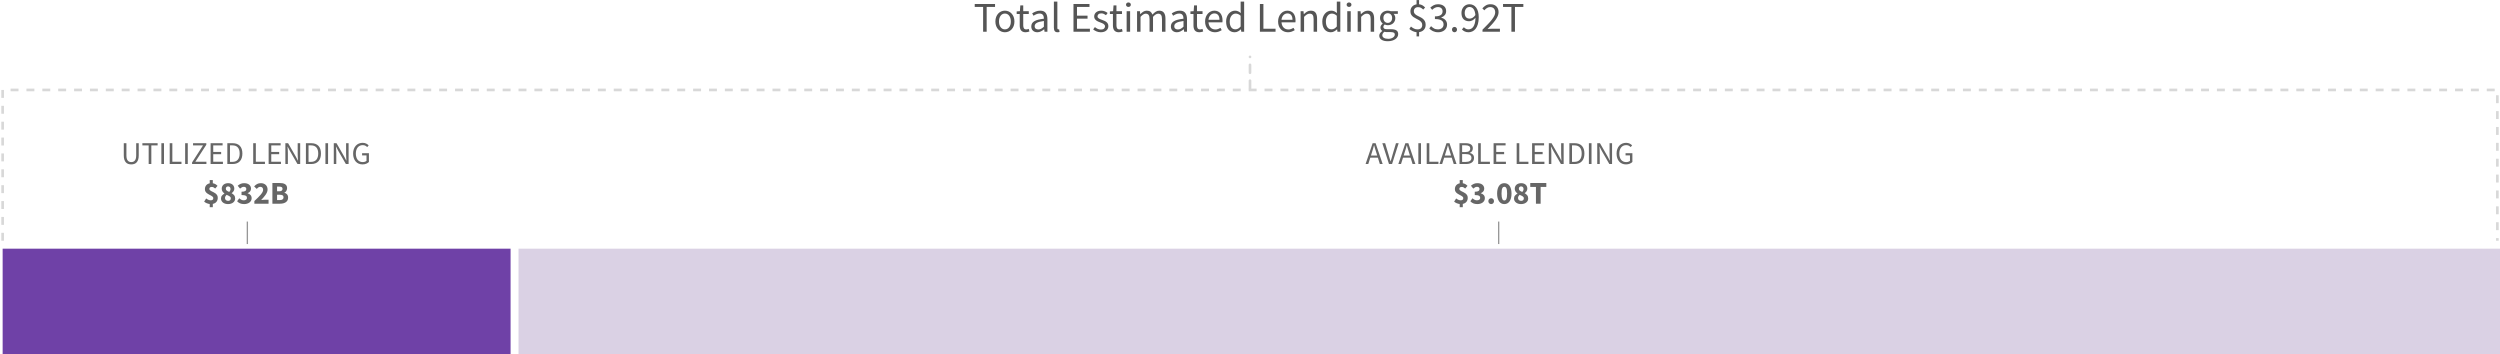 <?xml version="1.0" encoding="UTF-8"?>
<svg width="945px" height="134px" viewBox="0 0 945 134" version="1.1" xmlns="http://www.w3.org/2000/svg" xmlns:xlink="http://www.w3.org/1999/xlink">
    <title>Viz 1-C-Desktop</title>
    <g id="SVG-2.0" stroke="none" stroke-width="1" fill="none" fill-rule="evenodd">
        <g id="Outline" transform="translate(-192, -687)">
            <g id="Viz-1-C-Desktop" transform="translate(193, 681)">
                <path d="M48.62,68.144 C49.02,68.144 49.392,68.086 49.736,67.97 C50.08,67.854 50.378,67.662 50.63,67.394 C50.882,67.126 51.08,66.776 51.224,66.344 C51.368,65.912 51.44,65.38 51.44,64.748 L51.44,64.748 L51.44,60.128 L50.48,60.128 L50.48,64.772 C50.48,65.244 50.432,65.64 50.336,65.96 C50.24,66.28 50.108,66.536 49.94,66.728 C49.772,66.92 49.576,67.058 49.352,67.142 C49.128,67.226 48.884,67.268 48.62,67.268 C48.364,67.268 48.124,67.226 47.9,67.142 C47.676,67.058 47.482,66.92 47.318,66.728 C47.154,66.536 47.024,66.28 46.928,65.96 C46.832,65.64 46.784,65.244 46.784,64.772 L46.784,64.772 L46.784,60.128 L45.788,60.128 L45.788,64.748 C45.788,65.38 45.86,65.912 46.004,66.344 C46.148,66.776 46.346,67.126 46.598,67.394 C46.85,67.662 47.15,67.854 47.498,67.97 C47.846,68.086 48.22,68.144 48.62,68.144 Z M56.204,68 L56.204,60.968 L58.58,60.968 L58.58,60.128 L52.82,60.128 L52.82,60.968 L55.196,60.968 L55.196,68 L56.204,68 Z M60.992,68 L60.992,60.128 L59.996,60.128 L59.996,68 L60.992,68 Z M67.592,68 L67.592,67.148 L64.148,67.148 L64.148,60.128 L63.152,60.128 L63.152,68 L67.592,68 Z M69.98,68 L69.98,60.128 L68.984,60.128 L68.984,68 L69.98,68 Z M77.024,68 L77.024,67.148 L72.836,67.148 L76.988,60.716 L76.988,60.128 L71.972,60.128 L71.972,60.968 L75.74,60.968 L71.6,67.4 L71.6,68 L77.024,68 Z M83.264,68 L83.264,67.148 L79.604,67.148 L79.604,64.292 L82.592,64.292 L82.592,63.44 L79.604,63.44 L79.604,60.968 L83.144,60.968 L83.144,60.128 L78.608,60.128 L78.608,68 L83.264,68 Z M86.948,68 C87.54,68 88.064,67.91 88.52,67.73 C88.976,67.55 89.36,67.29 89.672,66.95 C89.984,66.61 90.22,66.194 90.38,65.702 C90.54,65.21 90.62,64.652 90.62,64.028 C90.62,62.772 90.304,61.808 89.672,61.136 C89.04,60.464 88.116,60.128 86.9,60.128 L86.9,60.128 L84.932,60.128 L84.932,68 L86.948,68 Z M86.828,67.184 L85.928,67.184 L85.928,60.944 L86.828,60.944 C87.748,60.944 88.438,61.208 88.898,61.736 C89.358,62.264 89.588,63.028 89.588,64.028 C89.588,65.028 89.358,65.804 88.898,66.356 C88.438,66.908 87.748,67.184 86.828,67.184 L86.828,67.184 Z M99.152,68 L99.152,67.148 L95.708,67.148 L95.708,60.128 L94.712,60.128 L94.712,68 L99.152,68 Z M105.2,68 L105.2,67.148 L101.54,67.148 L101.54,64.292 L104.528,64.292 L104.528,63.44 L101.54,63.44 L101.54,60.968 L105.08,60.968 L105.08,60.128 L100.544,60.128 L100.544,68 L105.2,68 Z M107.816,68 L107.816,63.884 C107.816,63.468 107.802,63.054 107.774,62.642 C107.746,62.23 107.716,61.824 107.684,61.424 L107.684,61.424 L107.732,61.424 L108.584,63.044 L111.44,68 L112.472,68 L112.472,60.128 L111.524,60.128 L111.524,64.196 C111.524,64.612 111.538,65.034 111.566,65.462 C111.594,65.89 111.62,66.304 111.644,66.704 L111.644,66.704 L111.596,66.704 L110.744,65.072 L107.9,60.128 L106.868,60.128 L106.868,68 L107.816,68 Z M116.648,68 C117.24,68 117.764,67.91 118.22,67.73 C118.676,67.55 119.06,67.29 119.372,66.95 C119.684,66.61 119.92,66.194 120.08,65.702 C120.24,65.21 120.32,64.652 120.32,64.028 C120.32,62.772 120.004,61.808 119.372,61.136 C118.74,60.464 117.816,60.128 116.6,60.128 L116.6,60.128 L114.632,60.128 L114.632,68 L116.648,68 Z M116.528,67.184 L115.628,67.184 L115.628,60.944 L116.528,60.944 C117.448,60.944 118.138,61.208 118.598,61.736 C119.058,62.264 119.288,63.028 119.288,64.028 C119.288,65.028 119.058,65.804 118.598,66.356 C118.138,66.908 117.448,67.184 116.528,67.184 L116.528,67.184 Z M123.008,68 L123.008,60.128 L122.012,60.128 L122.012,68 L123.008,68 Z M126.116,68 L126.116,63.884 C126.116,63.468 126.102,63.054 126.074,62.642 C126.046,62.23 126.016,61.824 125.984,61.424 L125.984,61.424 L126.032,61.424 L126.884,63.044 L129.74,68 L130.772,68 L130.772,60.128 L129.824,60.128 L129.824,64.196 C129.824,64.612 129.838,65.034 129.866,65.462 C129.894,65.89 129.92,66.304 129.944,66.704 L129.944,66.704 L129.896,66.704 L129.044,65.072 L126.2,60.128 L125.168,60.128 L125.168,68 L126.116,68 Z M136.028,68.144 C136.556,68.144 137.028,68.058 137.444,67.886 C137.86,67.714 138.196,67.496 138.452,67.232 L138.452,67.232 L138.452,63.92 L135.872,63.92 L135.872,64.748 L137.54,64.748 L137.54,66.8 C137.38,66.944 137.174,67.058 136.922,67.142 C136.67,67.226 136.404,67.268 136.124,67.268 C135.7,67.268 135.326,67.192 135.002,67.04 C134.678,66.888 134.406,66.672 134.186,66.392 C133.966,66.112 133.798,65.774 133.682,65.378 C133.566,64.982 133.508,64.536 133.508,64.04 C133.508,63.552 133.57,63.112 133.694,62.72 C133.818,62.328 133.992,61.994 134.216,61.718 C134.44,61.442 134.712,61.23 135.032,61.082 C135.352,60.934 135.712,60.86 136.112,60.86 C136.512,60.86 136.844,60.932 137.108,61.076 C137.372,61.22 137.604,61.396 137.804,61.604 L137.804,61.604 L138.356,60.956 C138.244,60.836 138.114,60.718 137.966,60.602 C137.818,60.486 137.65,60.382 137.462,60.29 C137.274,60.198 137.066,60.124 136.838,60.068 C136.61,60.012 136.36,59.984 136.088,59.984 C135.568,59.984 135.086,60.078 134.642,60.266 C134.198,60.454 133.816,60.724 133.496,61.076 C133.176,61.428 132.926,61.856 132.746,62.36 C132.566,62.864 132.476,63.432 132.476,64.064 C132.476,64.704 132.564,65.278 132.74,65.786 C132.916,66.294 133.16,66.722 133.472,67.07 C133.784,67.418 134.158,67.684 134.594,67.868 C135.03,68.052 135.508,68.144 136.028,68.144 Z M79.442,84.32 L79.442,83.072 C80.066,82.936 80.534,82.662 80.846,82.25 C81.158,81.838 81.314,81.344 81.314,80.768 C81.314,80.384 81.236,80.062 81.08,79.802 C80.924,79.542 80.728,79.32 80.492,79.136 C80.256,78.952 80.002,78.796 79.73,78.668 C79.458,78.54 79.204,78.416 78.968,78.296 C78.732,78.176 78.536,78.05 78.38,77.918 C78.224,77.786 78.146,77.624 78.146,77.432 C78.146,77.16 78.222,76.964 78.374,76.844 C78.526,76.724 78.746,76.664 79.034,76.664 C79.29,76.664 79.518,76.714 79.718,76.814 C79.918,76.914 80.126,77.064 80.342,77.264 L80.342,77.264 L81.23,76.256 C80.998,76.008 80.738,75.796 80.45,75.62 C80.162,75.444 79.826,75.328 79.442,75.272 L79.442,75.272 L79.442,74.06 L78.278,74.06 L78.278,75.296 C77.71,75.408 77.264,75.658 76.94,76.046 C76.616,76.434 76.454,76.924 76.454,77.516 C76.454,77.876 76.532,78.18 76.688,78.428 C76.844,78.676 77.04,78.892 77.276,79.076 C77.512,79.26 77.766,79.418 78.038,79.55 C78.31,79.682 78.564,79.814 78.8,79.946 C79.036,80.078 79.232,80.216 79.388,80.36 C79.544,80.504 79.622,80.68 79.622,80.888 C79.622,81.168 79.544,81.376 79.388,81.512 C79.232,81.648 78.986,81.716 78.65,81.716 C78.362,81.716 78.08,81.658 77.804,81.542 C77.528,81.426 77.238,81.252 76.934,81.02 L76.934,81.02 L76.166,82.208 C76.446,82.464 76.78,82.67 77.168,82.826 C77.556,82.982 77.926,83.08 78.278,83.12 L78.278,83.12 L78.278,84.32 L79.442,84.32 Z M85.19,83.144 C85.598,83.144 85.968,83.09 86.3,82.982 C86.632,82.874 86.916,82.726 87.152,82.538 C87.388,82.35 87.57,82.128 87.698,81.872 C87.826,81.616 87.89,81.336 87.89,81.032 C87.89,80.528 87.762,80.12 87.506,79.808 C87.25,79.496 86.938,79.24 86.57,79.04 L86.57,79.04 L86.57,78.992 C86.834,78.816 87.066,78.586 87.266,78.302 C87.466,78.018 87.566,77.692 87.566,77.324 C87.566,77.012 87.51,76.726 87.398,76.466 C87.286,76.206 87.13,75.986 86.93,75.806 C86.73,75.626 86.486,75.486 86.198,75.386 C85.91,75.286 85.594,75.236 85.25,75.236 C84.898,75.236 84.572,75.284 84.272,75.38 C83.972,75.476 83.714,75.616 83.498,75.8 C83.282,75.984 83.114,76.206 82.994,76.466 C82.874,76.726 82.814,77.016 82.814,77.336 C82.814,77.744 82.91,78.09 83.102,78.374 C83.294,78.658 83.538,78.912 83.834,79.136 L83.834,79.136 L83.834,79.184 C83.474,79.376 83.168,79.62 82.916,79.916 C82.664,80.212 82.538,80.592 82.538,81.056 C82.538,81.368 82.604,81.652 82.736,81.908 C82.868,82.164 83.052,82.384 83.288,82.568 C83.524,82.752 83.804,82.894 84.128,82.994 C84.452,83.094 84.806,83.144 85.19,83.144 Z M85.67,78.56 C85.278,78.408 84.962,78.244 84.722,78.068 C84.482,77.892 84.362,77.648 84.362,77.336 C84.362,77.04 84.446,76.82 84.614,76.676 C84.782,76.532 84.982,76.46 85.214,76.46 C85.502,76.46 85.728,76.55 85.892,76.73 C86.056,76.91 86.138,77.148 86.138,77.444 C86.138,77.828 85.982,78.2 85.67,78.56 Z M85.226,81.92 C84.906,81.92 84.63,81.826 84.398,81.638 C84.166,81.45 84.05,81.188 84.05,80.852 C84.05,80.62 84.106,80.4 84.218,80.192 C84.33,79.984 84.47,79.8 84.638,79.64 C84.878,79.744 85.096,79.84 85.292,79.928 C85.488,80.016 85.658,80.11 85.802,80.21 C85.946,80.31 86.056,80.42 86.132,80.54 C86.208,80.66 86.246,80.804 86.246,80.972 C86.246,81.292 86.15,81.53 85.958,81.686 C85.766,81.842 85.522,81.92 85.226,81.92 Z M91.286,83.144 C91.67,83.144 92.034,83.094 92.378,82.994 C92.722,82.894 93.022,82.75 93.278,82.562 C93.534,82.374 93.738,82.142 93.89,81.866 C94.042,81.59 94.118,81.276 94.118,80.924 C94.118,80.428 93.976,80.026 93.692,79.718 C93.408,79.41 93.046,79.192 92.606,79.064 L92.606,79.064 L92.606,79.016 C93.014,78.84 93.328,78.614 93.548,78.338 C93.768,78.062 93.878,77.724 93.878,77.324 C93.878,76.988 93.814,76.692 93.686,76.436 C93.558,76.18 93.38,75.962 93.152,75.782 C92.924,75.602 92.648,75.466 92.324,75.374 C92,75.282 91.642,75.236 91.25,75.236 C90.778,75.236 90.348,75.322 89.96,75.494 C89.572,75.666 89.202,75.904 88.85,76.208 L88.85,76.208 L89.738,77.288 C89.978,77.08 90.208,76.916 90.428,76.796 C90.648,76.676 90.894,76.616 91.166,76.616 C91.47,76.616 91.702,76.69 91.862,76.838 C92.022,76.986 92.102,77.192 92.102,77.456 C92.102,77.608 92.072,77.746 92.012,77.87 C91.952,77.994 91.852,78.102 91.712,78.194 C91.572,78.286 91.388,78.356 91.16,78.404 C90.932,78.452 90.646,78.476 90.302,78.476 L90.302,78.476 L90.302,79.724 C90.718,79.724 91.058,79.75 91.322,79.802 C91.586,79.854 91.794,79.926 91.946,80.018 C92.098,80.11 92.204,80.224 92.264,80.36 C92.324,80.496 92.354,80.648 92.354,80.816 C92.354,81.104 92.242,81.326 92.018,81.482 C91.794,81.638 91.494,81.716 91.118,81.716 C90.79,81.716 90.488,81.644 90.212,81.5 C89.936,81.356 89.682,81.172 89.45,80.948 L89.45,80.948 L88.634,82.064 C88.914,82.392 89.27,82.654 89.702,82.85 C90.134,83.046 90.662,83.144 91.286,83.144 Z M100.514,83 L100.514,81.512 L98.978,81.512 C98.794,81.512 98.584,81.522 98.348,81.542 C98.112,81.562 97.898,81.584 97.706,81.608 C98.018,81.288 98.32,80.962 98.612,80.63 C98.904,80.298 99.164,79.966 99.392,79.634 C99.62,79.302 99.802,78.97 99.938,78.638 C100.074,78.306 100.142,77.98 100.142,77.66 C100.142,77.292 100.082,76.96 99.962,76.664 C99.842,76.368 99.67,76.114 99.446,75.902 C99.222,75.69 98.956,75.526 98.648,75.41 C98.34,75.294 97.998,75.236 97.622,75.236 C97.078,75.236 96.61,75.338 96.218,75.542 C95.826,75.746 95.442,76.048 95.066,76.448 L95.066,76.448 L96.026,77.396 C96.218,77.188 96.422,77.006 96.638,76.85 C96.854,76.694 97.102,76.616 97.382,76.616 C97.718,76.616 97.982,76.714 98.174,76.91 C98.366,77.106 98.462,77.392 98.462,77.768 C98.462,78.04 98.38,78.326 98.216,78.626 C98.052,78.926 97.824,79.25 97.532,79.598 C97.24,79.946 96.892,80.318 96.488,80.714 C96.084,81.11 95.638,81.536 95.15,81.992 L95.15,81.992 L95.15,83 L100.514,83 Z M104.87,83 C105.294,83 105.69,82.954 106.058,82.862 C106.426,82.77 106.748,82.63 107.024,82.442 C107.3,82.254 107.516,82.016 107.672,81.728 C107.828,81.44 107.906,81.096 107.906,80.696 C107.906,80.432 107.87,80.198 107.798,79.994 C107.726,79.79 107.626,79.612 107.498,79.46 C107.37,79.308 107.222,79.182 107.054,79.082 C106.886,78.982 106.702,78.908 106.502,78.86 L106.502,78.86 L106.502,78.812 C106.662,78.756 106.804,78.668 106.928,78.548 C107.052,78.428 107.158,78.292 107.246,78.14 C107.334,77.988 107.402,77.824 107.45,77.648 C107.498,77.472 107.522,77.296 107.522,77.12 C107.522,76.744 107.448,76.432 107.3,76.184 C107.152,75.936 106.948,75.736 106.688,75.584 C106.428,75.432 106.124,75.326 105.776,75.266 C105.428,75.206 105.05,75.176 104.642,75.176 L104.642,75.176 L101.966,75.176 L101.966,83 L104.87,83 Z M104.558,78.308 L103.73,78.308 L103.73,76.544 L104.57,76.544 C104.986,76.544 105.294,76.608 105.494,76.736 C105.694,76.864 105.794,77.08 105.794,77.384 C105.794,77.664 105.696,77.888 105.5,78.056 C105.304,78.224 104.99,78.308 104.558,78.308 L104.558,78.308 Z M104.726,81.632 L103.73,81.632 L103.73,79.616 L104.726,79.616 C105.214,79.616 105.578,79.69 105.818,79.838 C106.058,79.986 106.178,80.232 106.178,80.576 C106.178,81.28 105.694,81.632 104.726,81.632 L104.726,81.632 Z" id="UTILIZEDLENDING$832B" fill="#666666" fill-rule="nonzero"></path>
                <path d="M371.96,18 L371.96,8.624 L375.128,8.624 L375.128,7.504 L367.448,7.504 L367.448,8.624 L370.616,8.624 L370.616,18 L371.96,18 Z M378.856,18.192 C379.336,18.192 379.792,18.101 380.224,17.92 C380.656,17.739 381.037,17.475 381.368,17.128 C381.699,16.781 381.963,16.355 382.16,15.848 C382.357,15.341 382.456,14.768 382.456,14.128 C382.456,13.477 382.357,12.899 382.16,12.392 C381.963,11.885 381.699,11.456 381.368,11.104 C381.037,10.752 380.656,10.485 380.224,10.304 C379.792,10.123 379.336,10.032 378.856,10.032 C378.376,10.032 377.92,10.123 377.488,10.304 C377.056,10.485 376.675,10.752 376.344,11.104 C376.013,11.456 375.749,11.885 375.552,12.392 C375.355,12.899 375.256,13.477 375.256,14.128 C375.256,14.768 375.355,15.341 375.552,15.848 C375.749,16.355 376.013,16.781 376.344,17.128 C376.675,17.475 377.056,17.739 377.488,17.92 C377.92,18.101 378.376,18.192 378.856,18.192 Z M378.856,17.104 C378.525,17.104 378.221,17.032 377.944,16.888 C377.667,16.744 377.429,16.541 377.232,16.28 C377.035,16.019 376.883,15.707 376.776,15.344 C376.669,14.981 376.616,14.576 376.616,14.128 C376.616,13.68 376.669,13.272 376.776,12.904 C376.883,12.536 377.035,12.219 377.232,11.952 C377.429,11.685 377.667,11.48 377.944,11.336 C378.221,11.192 378.525,11.12 378.856,11.12 C379.187,11.12 379.491,11.192 379.768,11.336 C380.045,11.48 380.283,11.685 380.48,11.952 C380.677,12.219 380.829,12.536 380.936,12.904 C381.043,13.272 381.096,13.68 381.096,14.128 C381.096,14.576 381.043,14.981 380.936,15.344 C380.829,15.707 380.677,16.019 380.48,16.28 C380.283,16.541 380.045,16.744 379.768,16.888 C379.491,17.032 379.187,17.104 378.856,17.104 Z M386.68,18.192 C386.925,18.192 387.173,18.163 387.424,18.104 C387.675,18.045 387.907,17.979 388.12,17.904 L388.12,17.904 L387.864,16.912 C387.736,16.965 387.592,17.013 387.432,17.056 C387.272,17.099 387.123,17.12 386.984,17.12 C386.536,17.12 386.224,16.989 386.048,16.728 C385.872,16.467 385.784,16.096 385.784,15.616 L385.784,15.616 L385.784,11.296 L387.88,11.296 L387.88,10.224 L385.784,10.224 L385.784,8.048 L384.68,8.048 L384.52,10.224 L383.304,10.304 L383.304,11.296 L384.456,11.296 L384.456,15.6 C384.456,15.984 384.493,16.336 384.568,16.656 C384.643,16.976 384.768,17.248 384.944,17.472 C385.12,17.696 385.349,17.872 385.632,18 C385.915,18.128 386.264,18.192 386.68,18.192 Z M391.096,18.192 C391.587,18.192 392.045,18.083 392.472,17.864 C392.899,17.645 393.299,17.381 393.672,17.072 L393.672,17.072 L393.72,17.072 L393.832,18 L394.92,18 L394.92,13.232 C394.92,12.261 394.707,11.485 394.28,10.904 C393.853,10.323 393.165,10.032 392.216,10.032 C391.587,10.032 391.011,10.141 390.488,10.36 C389.965,10.579 389.523,10.805 389.16,11.04 L389.16,11.04 L389.672,11.952 C389.981,11.739 390.333,11.547 390.728,11.376 C391.123,11.205 391.544,11.12 391.992,11.12 C392.312,11.12 392.576,11.176 392.784,11.288 C392.992,11.4 393.155,11.547 393.272,11.728 C393.389,11.909 393.472,12.117 393.52,12.352 C393.568,12.587 393.592,12.827 393.592,13.072 C391.928,13.253 390.717,13.571 389.96,14.024 C389.203,14.477 388.824,15.131 388.824,15.984 C388.824,16.688 389.04,17.232 389.472,17.616 C389.904,18 390.445,18.192 391.096,18.192 Z M391.48,17.136 C391.096,17.136 390.771,17.04 390.504,16.848 C390.237,16.656 390.104,16.336 390.104,15.888 C390.104,15.643 390.165,15.416 390.288,15.208 C390.411,15 390.608,14.816 390.88,14.656 C391.152,14.496 391.509,14.357 391.952,14.24 C392.395,14.123 392.941,14.021 393.592,13.936 L393.592,13.936 L393.592,16.096 C393.219,16.437 392.867,16.696 392.536,16.872 C392.205,17.048 391.853,17.136 391.48,17.136 Z M398.76,18.192 C398.941,18.192 399.091,18.181 399.208,18.16 C399.325,18.139 399.427,18.107 399.512,18.064 L399.512,18.064 L399.336,17.072 C399.261,17.093 399.205,17.104 399.168,17.104 L399.168,17.104 L399.048,17.104 C398.952,17.104 398.867,17.061 398.792,16.976 C398.717,16.891 398.68,16.741 398.68,16.528 L398.68,16.528 L398.68,6.608 L397.368,6.608 L397.368,16.432 C397.368,17.008 397.475,17.445 397.688,17.744 C397.901,18.043 398.259,18.192 398.76,18.192 Z M410.984,18 L410.984,16.864 L406.104,16.864 L406.104,13.056 L410.088,13.056 L410.088,11.92 L406.104,11.92 L406.104,8.624 L410.824,8.624 L410.824,7.504 L404.776,7.504 L404.776,18 L410.984,18 Z M415.112,18.192 C415.571,18.192 415.979,18.131 416.336,18.008 C416.693,17.885 416.992,17.717 417.232,17.504 C417.472,17.291 417.653,17.045 417.776,16.768 C417.899,16.491 417.96,16.192 417.96,15.872 C417.96,15.509 417.888,15.2 417.744,14.944 C417.6,14.688 417.416,14.472 417.192,14.296 C416.968,14.12 416.715,13.973 416.432,13.856 C416.149,13.739 415.869,13.627 415.592,13.52 C415.368,13.435 415.152,13.352 414.944,13.272 C414.736,13.192 414.552,13.101 414.392,13 C414.232,12.899 414.104,12.781 414.008,12.648 C413.912,12.515 413.864,12.357 413.864,12.176 C413.864,11.877 413.979,11.616 414.208,11.392 C414.437,11.168 414.797,11.056 415.288,11.056 C415.629,11.056 415.944,11.12 416.232,11.248 C416.52,11.376 416.797,11.541 417.064,11.744 L417.064,11.744 L417.688,10.912 C417.389,10.667 417.035,10.459 416.624,10.288 C416.213,10.117 415.763,10.032 415.272,10.032 C414.856,10.032 414.483,10.088 414.152,10.2 C413.821,10.312 413.541,10.467 413.312,10.664 C413.083,10.861 412.907,11.096 412.784,11.368 C412.661,11.64 412.6,11.931 412.6,12.24 C412.6,12.571 412.669,12.853 412.808,13.088 C412.947,13.323 413.125,13.528 413.344,13.704 C413.563,13.88 413.811,14.029 414.088,14.152 C414.365,14.275 414.643,14.384 414.92,14.48 L414.92,14.48 L415.56,14.736 C415.773,14.821 415.963,14.92 416.128,15.032 C416.293,15.144 416.429,15.275 416.536,15.424 C416.643,15.573 416.696,15.749 416.696,15.952 C416.696,16.293 416.568,16.581 416.312,16.816 C416.056,17.051 415.672,17.168 415.16,17.168 C414.691,17.168 414.277,17.083 413.92,16.912 C413.563,16.741 413.213,16.517 412.872,16.24 L412.872,16.24 L412.216,17.12 C412.589,17.429 413.027,17.685 413.528,17.888 C414.029,18.091 414.557,18.192 415.112,18.192 Z M421.912,18.192 C422.157,18.192 422.405,18.163 422.656,18.104 C422.907,18.045 423.139,17.979 423.352,17.904 L423.352,17.904 L423.096,16.912 C422.968,16.965 422.824,17.013 422.664,17.056 C422.504,17.099 422.355,17.12 422.216,17.12 C421.768,17.12 421.456,16.989 421.28,16.728 C421.104,16.467 421.016,16.096 421.016,15.616 L421.016,15.616 L421.016,11.296 L423.112,11.296 L423.112,10.224 L421.016,10.224 L421.016,8.048 L419.912,8.048 L419.752,10.224 L418.536,10.304 L418.536,11.296 L419.688,11.296 L419.688,15.6 C419.688,15.984 419.725,16.336 419.8,16.656 C419.875,16.976 420,17.248 420.176,17.472 C420.352,17.696 420.581,17.872 420.864,18 C421.147,18.128 421.496,18.192 421.912,18.192 Z M425.544,8.624 C425.8,8.624 426.016,8.544 426.192,8.384 C426.368,8.224 426.456,8.021 426.456,7.776 C426.456,7.52 426.368,7.315 426.192,7.16 C426.016,7.005 425.8,6.928 425.544,6.928 C425.288,6.928 425.072,7.005 424.896,7.16 C424.72,7.315 424.632,7.52 424.632,7.776 C424.632,8.021 424.72,8.224 424.896,8.384 C425.072,8.544 425.288,8.624 425.544,8.624 Z M426.184,18 L426.184,10.224 L424.872,10.224 L424.872,18 L426.184,18 Z M430.12,18 L430.12,12.368 C430.835,11.568 431.485,11.168 432.072,11.168 C432.573,11.168 432.941,11.331 433.176,11.656 C433.411,11.981 433.528,12.512 433.528,13.248 L433.528,13.248 L433.528,18 L434.84,18 L434.84,12.368 C435.555,11.568 436.205,11.168 436.792,11.168 C437.283,11.168 437.645,11.331 437.88,11.656 C438.115,11.981 438.232,12.512 438.232,13.248 L438.232,13.248 L438.232,18 L439.544,18 L439.544,13.072 C439.544,12.069 439.349,11.312 438.96,10.8 C438.571,10.288 437.976,10.032 437.176,10.032 C436.696,10.032 436.251,10.168 435.84,10.44 C435.429,10.712 435.021,11.072 434.616,11.52 C434.456,11.051 434.208,10.685 433.872,10.424 C433.536,10.163 433.069,10.032 432.472,10.032 C432.003,10.032 431.568,10.157 431.168,10.408 C430.768,10.659 430.397,10.971 430.056,11.344 L430.056,11.344 L430.008,11.344 L429.896,10.224 L428.808,10.224 L428.808,18 L430.12,18 Z M443.864,18.192 C444.355,18.192 444.813,18.083 445.24,17.864 C445.667,17.645 446.067,17.381 446.44,17.072 L446.44,17.072 L446.488,17.072 L446.6,18 L447.688,18 L447.688,13.232 C447.688,12.261 447.475,11.485 447.048,10.904 C446.621,10.323 445.933,10.032 444.984,10.032 C444.355,10.032 443.779,10.141 443.256,10.36 C442.733,10.579 442.291,10.805 441.928,11.04 L441.928,11.04 L442.44,11.952 C442.749,11.739 443.101,11.547 443.496,11.376 C443.891,11.205 444.312,11.12 444.76,11.12 C445.08,11.12 445.344,11.176 445.552,11.288 C445.76,11.4 445.923,11.547 446.04,11.728 C446.157,11.909 446.24,12.117 446.288,12.352 C446.336,12.587 446.36,12.827 446.36,13.072 C444.696,13.253 443.485,13.571 442.728,14.024 C441.971,14.477 441.592,15.131 441.592,15.984 C441.592,16.688 441.808,17.232 442.24,17.616 C442.672,18 443.213,18.192 443.864,18.192 Z M444.248,17.136 C443.864,17.136 443.539,17.04 443.272,16.848 C443.005,16.656 442.872,16.336 442.872,15.888 C442.872,15.643 442.933,15.416 443.056,15.208 C443.179,15 443.376,14.816 443.648,14.656 C443.92,14.496 444.277,14.357 444.72,14.24 C445.163,14.123 445.709,14.021 446.36,13.936 L446.36,13.936 L446.36,16.096 C445.987,16.437 445.635,16.696 445.304,16.872 C444.973,17.048 444.621,17.136 444.248,17.136 Z M452.36,18.192 C452.605,18.192 452.853,18.163 453.104,18.104 C453.355,18.045 453.587,17.979 453.8,17.904 L453.8,17.904 L453.544,16.912 C453.416,16.965 453.272,17.013 453.112,17.056 C452.952,17.099 452.803,17.12 452.664,17.12 C452.216,17.12 451.904,16.989 451.728,16.728 C451.552,16.467 451.464,16.096 451.464,15.616 L451.464,15.616 L451.464,11.296 L453.56,11.296 L453.56,10.224 L451.464,10.224 L451.464,8.048 L450.36,8.048 L450.2,10.224 L448.984,10.304 L448.984,11.296 L450.136,11.296 L450.136,15.6 C450.136,15.984 450.173,16.336 450.248,16.656 C450.323,16.976 450.448,17.248 450.624,17.472 C450.8,17.696 451.029,17.872 451.312,18 C451.595,18.128 451.944,18.192 452.36,18.192 Z M458.248,18.192 C458.781,18.192 459.256,18.112 459.672,17.952 C460.088,17.792 460.467,17.605 460.808,17.392 L460.808,17.392 L460.344,16.528 C460.056,16.709 459.755,16.856 459.44,16.968 C459.125,17.08 458.781,17.136 458.408,17.136 C457.661,17.136 457.056,16.893 456.592,16.408 C456.128,15.923 455.869,15.264 455.816,14.432 L455.816,14.432 L461.064,14.432 C461.085,14.336 461.099,14.221 461.104,14.088 C461.109,13.955 461.112,13.819 461.112,13.68 C461.112,13.125 461.043,12.624 460.904,12.176 C460.765,11.728 460.565,11.344 460.304,11.024 C460.043,10.704 459.717,10.459 459.328,10.288 C458.939,10.117 458.499,10.032 458.008,10.032 C457.56,10.032 457.128,10.125 456.712,10.312 C456.296,10.499 455.925,10.768 455.6,11.12 C455.275,11.472 455.013,11.901 454.816,12.408 C454.619,12.915 454.52,13.488 454.52,14.128 C454.52,14.768 454.616,15.339 454.808,15.84 C455,16.341 455.264,16.765 455.6,17.112 C455.936,17.459 456.331,17.725 456.784,17.912 C457.237,18.099 457.725,18.192 458.248,18.192 Z M459.96,13.488 L455.8,13.488 C455.843,13.104 455.931,12.763 456.064,12.464 C456.197,12.165 456.365,11.912 456.568,11.704 C456.771,11.496 456.997,11.339 457.248,11.232 C457.499,11.125 457.763,11.072 458.04,11.072 C458.648,11.072 459.12,11.277 459.456,11.688 C459.792,12.099 459.96,12.699 459.96,13.488 L459.96,13.488 Z M465.688,18.192 C466.147,18.192 466.576,18.083 466.976,17.864 C467.376,17.645 467.731,17.387 468.04,17.088 L468.04,17.088 L468.088,17.088 L468.2,18 L469.288,18 L469.288,6.608 L467.96,6.608 L467.96,9.6 L468.024,10.928 C467.683,10.651 467.347,10.432 467.016,10.272 C466.685,10.112 466.296,10.032 465.848,10.032 C465.4,10.032 464.973,10.128 464.568,10.32 C464.163,10.512 463.805,10.784 463.496,11.136 C463.187,11.488 462.939,11.917 462.752,12.424 C462.565,12.931 462.472,13.499 462.472,14.128 C462.472,15.429 462.763,16.432 463.344,17.136 C463.925,17.84 464.707,18.192 465.688,18.192 Z M465.976,17.088 C465.293,17.088 464.765,16.827 464.392,16.304 C464.019,15.781 463.832,15.051 463.832,14.112 C463.832,13.664 463.891,13.259 464.008,12.896 C464.125,12.533 464.285,12.221 464.488,11.96 C464.691,11.699 464.928,11.496 465.2,11.352 C465.472,11.208 465.763,11.136 466.072,11.136 C466.392,11.136 466.704,11.197 467.008,11.32 C467.312,11.443 467.629,11.653 467.96,11.952 L467.96,11.952 L467.96,16.016 C467.64,16.379 467.32,16.648 467,16.824 C466.68,17 466.339,17.088 465.976,17.088 Z M481.16,18 L481.16,16.864 L476.568,16.864 L476.568,7.504 L475.24,7.504 L475.24,18 L481.16,18 Z M485.848,18.192 C486.381,18.192 486.856,18.112 487.272,17.952 C487.688,17.792 488.067,17.605 488.408,17.392 L488.408,17.392 L487.944,16.528 C487.656,16.709 487.355,16.856 487.04,16.968 C486.725,17.08 486.381,17.136 486.008,17.136 C485.261,17.136 484.656,16.893 484.192,16.408 C483.728,15.923 483.469,15.264 483.416,14.432 L483.416,14.432 L488.664,14.432 C488.685,14.336 488.699,14.221 488.704,14.088 C488.709,13.955 488.712,13.819 488.712,13.68 C488.712,13.125 488.643,12.624 488.504,12.176 C488.365,11.728 488.165,11.344 487.904,11.024 C487.643,10.704 487.317,10.459 486.928,10.288 C486.539,10.117 486.099,10.032 485.608,10.032 C485.16,10.032 484.728,10.125 484.312,10.312 C483.896,10.499 483.525,10.768 483.2,11.12 C482.875,11.472 482.613,11.901 482.416,12.408 C482.219,12.915 482.12,13.488 482.12,14.128 C482.12,14.768 482.216,15.339 482.408,15.84 C482.6,16.341 482.864,16.765 483.2,17.112 C483.536,17.459 483.931,17.725 484.384,17.912 C484.837,18.099 485.325,18.192 485.848,18.192 Z M487.56,13.488 L483.4,13.488 C483.443,13.104 483.531,12.763 483.664,12.464 C483.797,12.165 483.965,11.912 484.168,11.704 C484.371,11.496 484.597,11.339 484.848,11.232 C485.099,11.125 485.363,11.072 485.64,11.072 C486.248,11.072 486.72,11.277 487.056,11.688 C487.392,12.099 487.56,12.699 487.56,13.488 L487.56,13.488 Z M491.944,18 L491.944,12.368 C492.339,11.973 492.691,11.675 493,11.472 C493.309,11.269 493.667,11.168 494.072,11.168 C494.584,11.168 494.957,11.331 495.192,11.656 C495.427,11.981 495.544,12.512 495.544,13.248 L495.544,13.248 L495.544,18 L496.856,18 L496.856,13.072 C496.856,12.069 496.667,11.312 496.288,10.8 C495.909,10.288 495.309,10.032 494.488,10.032 C493.944,10.032 493.467,10.157 493.056,10.408 C492.645,10.659 492.253,10.971 491.88,11.344 L491.88,11.344 L491.832,11.344 L491.72,10.224 L490.632,10.224 L490.632,18 L491.944,18 Z M502.04,18.192 C502.499,18.192 502.928,18.083 503.328,17.864 C503.728,17.645 504.083,17.387 504.392,17.088 L504.392,17.088 L504.44,17.088 L504.552,18 L505.64,18 L505.64,6.608 L504.312,6.608 L504.312,9.6 L504.376,10.928 C504.035,10.651 503.699,10.432 503.368,10.272 C503.037,10.112 502.648,10.032 502.2,10.032 C501.752,10.032 501.325,10.128 500.92,10.32 C500.515,10.512 500.157,10.784 499.848,11.136 C499.539,11.488 499.291,11.917 499.104,12.424 C498.917,12.931 498.824,13.499 498.824,14.128 C498.824,15.429 499.115,16.432 499.696,17.136 C500.277,17.84 501.059,18.192 502.04,18.192 Z M502.328,17.088 C501.645,17.088 501.117,16.827 500.744,16.304 C500.371,15.781 500.184,15.051 500.184,14.112 C500.184,13.664 500.243,13.259 500.36,12.896 C500.477,12.533 500.637,12.221 500.84,11.96 C501.043,11.699 501.28,11.496 501.552,11.352 C501.824,11.208 502.115,11.136 502.424,11.136 C502.744,11.136 503.056,11.197 503.36,11.32 C503.664,11.443 503.981,11.653 504.312,11.952 L504.312,11.952 L504.312,16.016 C503.992,16.379 503.672,16.648 503.352,16.824 C503.032,17 502.691,17.088 502.328,17.088 Z M508.936,8.624 C509.192,8.624 509.408,8.544 509.584,8.384 C509.76,8.224 509.848,8.021 509.848,7.776 C509.848,7.52 509.76,7.315 509.584,7.16 C509.408,7.005 509.192,6.928 508.936,6.928 C508.68,6.928 508.464,7.005 508.288,7.16 C508.112,7.315 508.024,7.52 508.024,7.776 C508.024,8.021 508.112,8.224 508.288,8.384 C508.464,8.544 508.68,8.624 508.936,8.624 Z M509.576,18 L509.576,10.224 L508.264,10.224 L508.264,18 L509.576,18 Z M513.512,18 L513.512,12.368 C513.907,11.973 514.259,11.675 514.568,11.472 C514.877,11.269 515.235,11.168 515.64,11.168 C516.152,11.168 516.525,11.331 516.76,11.656 C516.995,11.981 517.112,12.512 517.112,13.248 L517.112,13.248 L517.112,18 L518.424,18 L518.424,13.072 C518.424,12.069 518.235,11.312 517.856,10.8 C517.477,10.288 516.877,10.032 516.056,10.032 C515.512,10.032 515.035,10.157 514.624,10.408 C514.213,10.659 513.821,10.971 513.448,11.344 L513.448,11.344 L513.4,11.344 L513.288,10.224 L512.2,10.224 L512.2,18 L513.512,18 Z M523.576,21.584 C524.184,21.584 524.731,21.512 525.216,21.368 C525.701,21.224 526.115,21.029 526.456,20.784 C526.797,20.539 527.059,20.253 527.24,19.928 C527.421,19.603 527.512,19.259 527.512,18.896 C527.512,18.245 527.285,17.773 526.832,17.48 C526.379,17.187 525.699,17.04 524.792,17.04 L524.792,17.04 L523.288,17.04 C522.755,17.04 522.392,16.96 522.2,16.8 C522.008,16.64 521.912,16.437 521.912,16.192 C521.912,15.979 521.96,15.8 522.056,15.656 C522.152,15.512 522.269,15.381 522.408,15.264 C522.589,15.349 522.781,15.416 522.984,15.464 C523.187,15.512 523.384,15.536 523.576,15.536 C523.971,15.536 524.341,15.472 524.688,15.344 C525.035,15.216 525.336,15.037 525.592,14.808 C525.848,14.579 526.051,14.296 526.2,13.96 C526.349,13.624 526.424,13.248 526.424,12.832 C526.424,12.501 526.363,12.197 526.24,11.92 C526.117,11.643 525.965,11.413 525.784,11.232 L525.784,11.232 L527.384,11.232 L527.384,10.224 L524.68,10.224 C524.531,10.171 524.363,10.125 524.176,10.088 C523.989,10.051 523.789,10.032 523.576,10.032 C523.181,10.032 522.805,10.096 522.448,10.224 C522.091,10.352 521.779,10.536 521.512,10.776 C521.245,11.016 521.035,11.307 520.88,11.648 C520.725,11.989 520.648,12.373 520.648,12.8 C520.648,13.269 520.752,13.683 520.96,14.04 C521.168,14.397 521.4,14.683 521.656,14.896 L521.656,14.896 L521.656,14.96 C521.453,15.099 521.261,15.291 521.08,15.536 C520.899,15.781 520.808,16.069 520.808,16.4 C520.808,16.709 520.875,16.968 521.008,17.176 C521.141,17.384 521.304,17.547 521.496,17.664 L521.496,17.664 L521.496,17.728 C521.144,17.973 520.867,18.245 520.664,18.544 C520.461,18.843 520.36,19.157 520.36,19.488 C520.36,19.829 520.437,20.128 520.592,20.384 C520.747,20.64 520.965,20.859 521.248,21.04 C521.531,21.221 521.869,21.357 522.264,21.448 C522.659,21.539 523.096,21.584 523.576,21.584 Z M523.576,14.656 C523.352,14.656 523.141,14.613 522.944,14.528 C522.747,14.443 522.571,14.32 522.416,14.16 C522.261,14 522.141,13.805 522.056,13.576 C521.971,13.347 521.928,13.088 521.928,12.8 C521.928,12.224 522.088,11.779 522.408,11.464 C522.728,11.149 523.117,10.992 523.576,10.992 C524.035,10.992 524.424,11.149 524.744,11.464 C525.064,11.779 525.224,12.224 525.224,12.8 C525.224,13.088 525.181,13.347 525.096,13.576 C525.011,13.805 524.891,14 524.736,14.16 C524.581,14.32 524.405,14.443 524.208,14.528 C524.011,14.613 523.8,14.656 523.576,14.656 Z M523.768,20.672 C523.064,20.672 522.512,20.549 522.112,20.304 C521.712,20.059 521.512,19.728 521.512,19.312 C521.512,19.088 521.576,18.864 521.704,18.64 C521.832,18.416 522.035,18.203 522.312,18 C522.483,18.053 522.656,18.088 522.832,18.104 C523.008,18.12 523.171,18.128 523.32,18.128 L523.32,18.128 L524.664,18.128 C525.176,18.128 525.565,18.197 525.832,18.336 C526.099,18.475 526.232,18.725 526.232,19.088 C526.232,19.291 526.173,19.488 526.056,19.68 C525.939,19.872 525.773,20.04 525.56,20.184 C525.347,20.328 525.088,20.445 524.784,20.536 C524.48,20.627 524.141,20.672 523.768,20.672 Z M535.416,19.76 L535.416,18.144 C536.184,18.037 536.789,17.739 537.232,17.248 C537.675,16.757 537.896,16.128 537.896,15.36 C537.896,14.784 537.787,14.312 537.568,13.944 C537.349,13.576 537.075,13.267 536.744,13.016 C536.413,12.765 536.053,12.552 535.664,12.376 C535.275,12.2 534.915,12.019 534.584,11.832 C534.253,11.645 533.979,11.429 533.76,11.184 C533.541,10.939 533.432,10.624 533.432,10.24 C533.432,9.771 533.576,9.397 533.864,9.12 C534.152,8.843 534.541,8.704 535.032,8.704 C535.469,8.704 535.829,8.784 536.112,8.944 C536.395,9.104 536.685,9.328 536.984,9.616 L536.984,9.616 L537.688,8.832 C537.4,8.523 537.077,8.256 536.72,8.032 C536.363,7.808 535.928,7.669 535.416,7.616 L535.416,7.616 L535.416,6.032 L534.456,6.032 L534.456,7.648 C533.752,7.755 533.189,8.045 532.768,8.52 C532.347,8.995 532.136,9.589 532.136,10.304 C532.136,10.827 532.245,11.256 532.464,11.592 C532.683,11.928 532.957,12.213 533.288,12.448 C533.619,12.683 533.979,12.891 534.368,13.072 C534.757,13.253 535.117,13.448 535.448,13.656 C535.779,13.864 536.053,14.109 536.272,14.392 C536.491,14.675 536.6,15.029 536.6,15.456 C536.6,15.957 536.453,16.357 536.16,16.656 C535.867,16.955 535.421,17.104 534.824,17.104 C534.333,17.104 533.883,17 533.472,16.792 C533.061,16.584 532.685,16.331 532.344,16.032 L532.344,16.032 L531.736,16.944 C532.077,17.253 532.488,17.523 532.968,17.752 C533.448,17.981 533.944,18.123 534.456,18.176 L534.456,18.176 L534.456,19.76 L535.416,19.76 Z M542.632,18.192 C543.101,18.192 543.539,18.125 543.944,17.992 C544.349,17.859 544.704,17.667 545.008,17.416 C545.312,17.165 545.552,16.859 545.728,16.496 C545.904,16.133 545.992,15.728 545.992,15.28 C545.992,14.928 545.936,14.608 545.824,14.32 C545.712,14.032 545.555,13.779 545.352,13.56 C545.149,13.341 544.915,13.16 544.648,13.016 C544.381,12.872 544.093,12.763 543.784,12.688 L543.784,12.688 L543.784,12.624 C544.339,12.411 544.787,12.107 545.128,11.712 C545.469,11.317 545.64,10.811 545.64,10.192 C545.64,9.776 545.565,9.408 545.416,9.088 C545.267,8.768 545.056,8.499 544.784,8.28 C544.512,8.061 544.189,7.893 543.816,7.776 C543.443,7.659 543.032,7.6 542.584,7.6 C541.976,7.6 541.435,7.72 540.96,7.96 C540.485,8.2 540.051,8.507 539.656,8.88 L539.656,8.88 L540.36,9.712 C540.669,9.403 541.003,9.152 541.36,8.96 C541.717,8.768 542.109,8.672 542.536,8.672 C543.08,8.672 543.509,8.816 543.824,9.104 C544.139,9.392 544.296,9.787 544.296,10.288 C544.296,10.555 544.248,10.805 544.152,11.04 C544.056,11.275 543.893,11.477 543.664,11.648 C543.435,11.819 543.136,11.952 542.768,12.048 C542.4,12.144 541.944,12.192 541.4,12.192 L541.4,12.192 L541.4,13.2 C542.008,13.2 542.52,13.248 542.936,13.344 C543.352,13.44 543.688,13.579 543.944,13.76 C544.2,13.941 544.384,14.157 544.496,14.408 C544.608,14.659 544.664,14.933 544.664,15.232 C544.664,15.808 544.467,16.264 544.072,16.6 C543.677,16.936 543.171,17.104 542.552,17.104 C541.944,17.104 541.435,16.981 541.024,16.736 C540.613,16.491 540.253,16.208 539.944,15.888 L539.944,15.888 L539.272,16.752 C539.443,16.944 539.637,17.125 539.856,17.296 C540.075,17.467 540.323,17.619 540.6,17.752 C540.877,17.885 541.184,17.992 541.52,18.072 C541.856,18.152 542.227,18.192 542.632,18.192 Z M548.808,18.192 C549.064,18.192 549.285,18.099 549.472,17.912 C549.659,17.725 549.752,17.488 549.752,17.2 C549.752,16.891 549.659,16.643 549.472,16.456 C549.285,16.269 549.064,16.176 548.808,16.176 C548.541,16.176 548.315,16.269 548.128,16.456 C547.941,16.643 547.848,16.891 547.848,17.2 C547.848,17.488 547.941,17.725 548.128,17.912 C548.315,18.099 548.541,18.192 548.808,18.192 Z M554.072,18.192 C554.584,18.192 555.072,18.088 555.536,17.88 C556,17.672 556.413,17.341 556.776,16.888 C557.139,16.435 557.427,15.848 557.64,15.128 C557.853,14.408 557.96,13.536 557.96,12.512 C557.96,11.691 557.872,10.973 557.696,10.36 C557.52,9.747 557.275,9.235 556.96,8.824 C556.645,8.413 556.272,8.107 555.84,7.904 C555.408,7.701 554.941,7.6 554.44,7.6 C554.035,7.6 553.648,7.68 553.28,7.84 C552.912,8 552.592,8.224 552.32,8.512 C552.048,8.8 551.832,9.144 551.672,9.544 C551.512,9.944 551.432,10.389 551.432,10.88 C551.432,11.936 551.693,12.725 552.216,13.248 C552.739,13.771 553.443,14.032 554.328,14.032 C554.755,14.032 555.181,13.915 555.608,13.68 C556.035,13.445 556.408,13.125 556.728,12.72 C556.717,13.541 556.637,14.229 556.488,14.784 C556.339,15.339 556.141,15.789 555.896,16.136 C555.651,16.483 555.368,16.731 555.048,16.88 C554.728,17.029 554.387,17.104 554.024,17.104 C553.704,17.104 553.397,17.029 553.104,16.88 C552.811,16.731 552.557,16.533 552.344,16.288 L552.344,16.288 L551.608,17.12 C551.885,17.429 552.229,17.685 552.64,17.888 C553.051,18.091 553.528,18.192 554.072,18.192 Z M554.552,13.04 C553.912,13.04 553.437,12.848 553.128,12.464 C552.819,12.08 552.664,11.552 552.664,10.88 C552.664,10.549 552.709,10.245 552.8,9.968 C552.891,9.691 553.016,9.453 553.176,9.256 C553.336,9.059 553.525,8.907 553.744,8.8 C553.963,8.693 554.195,8.64 554.44,8.64 C555.091,8.64 555.608,8.896 555.992,9.408 C556.376,9.92 556.611,10.677 556.696,11.68 C556.365,12.16 556.011,12.507 555.632,12.72 C555.253,12.933 554.893,13.04 554.552,13.04 Z M565.976,18 L565.976,16.864 L563.016,16.864 C562.749,16.864 562.467,16.875 562.168,16.896 C561.869,16.917 561.581,16.939 561.304,16.96 C561.912,16.331 562.469,15.736 562.976,15.176 C563.483,14.616 563.92,14.077 564.288,13.56 C564.656,13.043 564.944,12.541 565.152,12.056 C565.36,11.571 565.464,11.088 565.464,10.608 C565.464,9.701 565.192,8.973 564.648,8.424 C564.104,7.875 563.357,7.6 562.408,7.6 C561.736,7.6 561.16,7.741 560.68,8.024 C560.2,8.307 559.747,8.683 559.32,9.152 L559.32,9.152 L560.072,9.904 C560.371,9.563 560.701,9.272 561.064,9.032 C561.427,8.792 561.821,8.672 562.248,8.672 C562.899,8.672 563.384,8.859 563.704,9.232 C564.024,9.605 564.184,10.085 564.184,10.672 C564.184,11.088 564.077,11.517 563.864,11.96 C563.651,12.403 563.341,12.888 562.936,13.416 C562.531,13.944 562.029,14.517 561.432,15.136 C560.835,15.755 560.152,16.448 559.384,17.216 L559.384,17.216 L559.384,18 L565.976,18 Z M571.656,18 L571.656,8.624 L574.824,8.624 L574.824,7.504 L567.144,7.504 L567.144,8.624 L570.312,8.624 L570.312,18 L571.656,18 Z" id="TotalEstimatedLending$3.92T" fill="#555555" fill-rule="nonzero"></path>
                <path d="M0,97 L0,40 L943,40 L943,97" id="Path-21" stroke="#D8D8D8" stroke-dasharray="3,3"></path>
                <path d="M516.212,68 L516.968,65.6 L519.836,65.6 L520.58,68 L521.648,68 L518.984,60.128 L517.856,60.128 L515.192,68 L516.212,68 Z M519.584,64.796 L517.22,64.796 L517.592,63.596 C517.736,63.156 517.872,62.718 518,62.282 C518.128,61.846 518.252,61.4 518.372,60.944 L518.372,60.944 L518.42,60.944 C518.548,61.4 518.676,61.846 518.804,62.282 C518.932,62.718 519.068,63.156 519.212,63.596 L519.212,63.596 L519.584,64.796 Z M525.2,68 L527.696,60.128 L526.676,60.128 L525.416,64.376 C525.28,64.848 525.156,65.284 525.044,65.684 C524.932,66.084 524.804,66.516 524.66,66.98 L524.66,66.98 L524.612,66.98 C524.46,66.516 524.33,66.084 524.222,65.684 C524.114,65.284 523.988,64.848 523.844,64.376 L523.844,64.376 L522.584,60.128 L521.516,60.128 L524.036,68 L525.2,68 Z M528.584,68 L529.34,65.6 L532.208,65.6 L532.952,68 L534.02,68 L531.356,60.128 L530.228,60.128 L527.564,68 L528.584,68 Z M531.956,64.796 L529.592,64.796 L529.964,63.596 C530.108,63.156 530.244,62.718 530.372,62.282 C530.5,61.846 530.624,61.4 530.744,60.944 L530.744,60.944 L530.792,60.944 C530.92,61.4 531.048,61.846 531.176,62.282 C531.304,62.718 531.44,63.156 531.584,63.596 L531.584,63.596 L531.956,64.796 Z M536.132,68 L536.132,60.128 L535.136,60.128 L535.136,68 L536.132,68 Z M542.732,68 L542.732,67.148 L539.288,67.148 L539.288,60.128 L538.292,60.128 L538.292,68 L542.732,68 Z M544.136,68 L544.892,65.6 L547.76,65.6 L548.504,68 L549.572,68 L546.908,60.128 L545.78,60.128 L543.116,68 L544.136,68 Z M547.508,64.796 L545.144,64.796 L545.516,63.596 C545.66,63.156 545.796,62.718 545.924,62.282 C546.052,61.846 546.176,61.4 546.296,60.944 L546.296,60.944 L546.344,60.944 C546.472,61.4 546.6,61.846 546.728,62.282 C546.856,62.718 546.992,63.156 547.136,63.596 L547.136,63.596 L547.508,64.796 Z M553.196,68 C553.636,68 554.04,67.952 554.408,67.856 C554.776,67.76 555.092,67.616 555.356,67.424 C555.62,67.232 555.824,66.992 555.968,66.704 C556.112,66.416 556.184,66.08 556.184,65.696 C556.184,65.152 556.036,64.724 555.74,64.412 C555.444,64.1 555.056,63.9 554.576,63.812 L554.576,63.812 L554.576,63.764 C554.952,63.644 555.238,63.426 555.434,63.11 C555.63,62.794 555.728,62.44 555.728,62.048 C555.728,61.704 555.662,61.41 555.53,61.166 C555.398,60.922 555.214,60.724 554.978,60.572 C554.742,60.42 554.458,60.308 554.126,60.236 C553.794,60.164 553.428,60.128 553.028,60.128 L553.028,60.128 L550.688,60.128 L550.688,68 L553.196,68 Z M552.848,63.476 L551.684,63.476 L551.684,60.92 L552.896,60.92 C553.512,60.92 553.974,61.016 554.282,61.208 C554.59,61.4 554.744,61.724 554.744,62.18 C554.744,62.58 554.596,62.896 554.3,63.128 C554.004,63.36 553.52,63.476 552.848,63.476 L552.848,63.476 Z M553.052,67.208 L551.684,67.208 L551.684,64.244 L553.052,64.244 C553.748,64.244 554.28,64.358 554.648,64.586 C555.016,64.814 555.2,65.172 555.2,65.66 C555.2,66.188 555.012,66.578 554.636,66.83 C554.26,67.082 553.732,67.208 553.052,67.208 L553.052,67.208 Z M562.184,68 L562.184,67.148 L558.74,67.148 L558.74,60.128 L557.744,60.128 L557.744,68 L562.184,68 Z M568.232,68 L568.232,67.148 L564.572,67.148 L564.572,64.292 L567.56,64.292 L567.56,63.44 L564.572,63.44 L564.572,60.968 L568.112,60.968 L568.112,60.128 L563.576,60.128 L563.576,68 L568.232,68 Z M576.74,68 L576.74,67.148 L573.296,67.148 L573.296,60.128 L572.3,60.128 L572.3,68 L576.74,68 Z M582.788,68 L582.788,67.148 L579.128,67.148 L579.128,64.292 L582.116,64.292 L582.116,63.44 L579.128,63.44 L579.128,60.968 L582.668,60.968 L582.668,60.128 L578.132,60.128 L578.132,68 L582.788,68 Z M585.404,68 L585.404,63.884 C585.404,63.468 585.39,63.054 585.362,62.642 C585.334,62.23 585.304,61.824 585.272,61.424 L585.272,61.424 L585.32,61.424 L586.172,63.044 L589.028,68 L590.06,68 L590.06,60.128 L589.112,60.128 L589.112,64.196 C589.112,64.612 589.126,65.034 589.154,65.462 C589.182,65.89 589.208,66.304 589.232,66.704 L589.232,66.704 L589.184,66.704 L588.332,65.072 L585.488,60.128 L584.456,60.128 L584.456,68 L585.404,68 Z M594.236,68 C594.828,68 595.352,67.91 595.808,67.73 C596.264,67.55 596.648,67.29 596.96,66.95 C597.272,66.61 597.508,66.194 597.668,65.702 C597.828,65.21 597.908,64.652 597.908,64.028 C597.908,62.772 597.592,61.808 596.96,61.136 C596.328,60.464 595.404,60.128 594.188,60.128 L594.188,60.128 L592.22,60.128 L592.22,68 L594.236,68 Z M594.116,67.184 L593.216,67.184 L593.216,60.944 L594.116,60.944 C595.036,60.944 595.726,61.208 596.186,61.736 C596.646,62.264 596.876,63.028 596.876,64.028 C596.876,65.028 596.646,65.804 596.186,66.356 C595.726,66.908 595.036,67.184 594.116,67.184 L594.116,67.184 Z M600.596,68 L600.596,60.128 L599.6,60.128 L599.6,68 L600.596,68 Z M603.704,68 L603.704,63.884 C603.704,63.468 603.69,63.054 603.662,62.642 C603.634,62.23 603.604,61.824 603.572,61.424 L603.572,61.424 L603.62,61.424 L604.472,63.044 L607.328,68 L608.36,68 L608.36,60.128 L607.412,60.128 L607.412,64.196 C607.412,64.612 607.426,65.034 607.454,65.462 C607.482,65.89 607.508,66.304 607.532,66.704 L607.532,66.704 L607.484,66.704 L606.632,65.072 L603.788,60.128 L602.756,60.128 L602.756,68 L603.704,68 Z M613.616,68.144 C614.144,68.144 614.616,68.058 615.032,67.886 C615.448,67.714 615.784,67.496 616.04,67.232 L616.04,67.232 L616.04,63.92 L613.46,63.92 L613.46,64.748 L615.128,64.748 L615.128,66.8 C614.968,66.944 614.762,67.058 614.51,67.142 C614.258,67.226 613.992,67.268 613.712,67.268 C613.288,67.268 612.914,67.192 612.59,67.04 C612.266,66.888 611.994,66.672 611.774,66.392 C611.554,66.112 611.386,65.774 611.27,65.378 C611.154,64.982 611.096,64.536 611.096,64.04 C611.096,63.552 611.158,63.112 611.282,62.72 C611.406,62.328 611.58,61.994 611.804,61.718 C612.028,61.442 612.3,61.23 612.62,61.082 C612.94,60.934 613.3,60.86 613.7,60.86 C614.1,60.86 614.432,60.932 614.696,61.076 C614.96,61.22 615.192,61.396 615.392,61.604 L615.392,61.604 L615.944,60.956 C615.832,60.836 615.702,60.718 615.554,60.602 C615.406,60.486 615.238,60.382 615.05,60.29 C614.862,60.198 614.654,60.124 614.426,60.068 C614.198,60.012 613.948,59.984 613.676,59.984 C613.156,59.984 612.674,60.078 612.23,60.266 C611.786,60.454 611.404,60.724 611.084,61.076 C610.764,61.428 610.514,61.856 610.334,62.36 C610.154,62.864 610.064,63.432 610.064,64.064 C610.064,64.704 610.152,65.278 610.328,65.786 C610.504,66.294 610.748,66.722 611.06,67.07 C611.372,67.418 611.746,67.684 612.182,67.868 C612.618,68.052 613.096,68.144 613.616,68.144 Z M551.936,84.32 L551.936,83.072 C552.56,82.936 553.028,82.662 553.34,82.25 C553.652,81.838 553.808,81.344 553.808,80.768 C553.808,80.384 553.73,80.062 553.574,79.802 C553.418,79.542 553.222,79.32 552.986,79.136 C552.75,78.952 552.496,78.796 552.224,78.668 C551.952,78.54 551.698,78.416 551.462,78.296 C551.226,78.176 551.03,78.05 550.874,77.918 C550.718,77.786 550.64,77.624 550.64,77.432 C550.64,77.16 550.716,76.964 550.868,76.844 C551.02,76.724 551.24,76.664 551.528,76.664 C551.784,76.664 552.012,76.714 552.212,76.814 C552.412,76.914 552.62,77.064 552.836,77.264 L552.836,77.264 L553.724,76.256 C553.492,76.008 553.232,75.796 552.944,75.62 C552.656,75.444 552.32,75.328 551.936,75.272 L551.936,75.272 L551.936,74.06 L550.772,74.06 L550.772,75.296 C550.204,75.408 549.758,75.658 549.434,76.046 C549.11,76.434 548.948,76.924 548.948,77.516 C548.948,77.876 549.026,78.18 549.182,78.428 C549.338,78.676 549.534,78.892 549.77,79.076 C550.006,79.26 550.26,79.418 550.532,79.55 C550.804,79.682 551.058,79.814 551.294,79.946 C551.53,80.078 551.726,80.216 551.882,80.36 C552.038,80.504 552.116,80.68 552.116,80.888 C552.116,81.168 552.038,81.376 551.882,81.512 C551.726,81.648 551.48,81.716 551.144,81.716 C550.856,81.716 550.574,81.658 550.298,81.542 C550.022,81.426 549.732,81.252 549.428,81.02 L549.428,81.02 L548.66,82.208 C548.94,82.464 549.274,82.67 549.662,82.826 C550.05,82.982 550.42,83.08 550.772,83.12 L550.772,83.12 L550.772,84.32 L551.936,84.32 Z M557.444,83.144 C557.828,83.144 558.192,83.094 558.536,82.994 C558.88,82.894 559.18,82.75 559.436,82.562 C559.692,82.374 559.896,82.142 560.048,81.866 C560.2,81.59 560.276,81.276 560.276,80.924 C560.276,80.428 560.134,80.026 559.85,79.718 C559.566,79.41 559.204,79.192 558.764,79.064 L558.764,79.064 L558.764,79.016 C559.172,78.84 559.486,78.614 559.706,78.338 C559.926,78.062 560.036,77.724 560.036,77.324 C560.036,76.988 559.972,76.692 559.844,76.436 C559.716,76.18 559.538,75.962 559.31,75.782 C559.082,75.602 558.806,75.466 558.482,75.374 C558.158,75.282 557.8,75.236 557.408,75.236 C556.936,75.236 556.506,75.322 556.118,75.494 C555.73,75.666 555.36,75.904 555.008,76.208 L555.008,76.208 L555.896,77.288 C556.136,77.08 556.366,76.916 556.586,76.796 C556.806,76.676 557.052,76.616 557.324,76.616 C557.628,76.616 557.86,76.69 558.02,76.838 C558.18,76.986 558.26,77.192 558.26,77.456 C558.26,77.608 558.23,77.746 558.17,77.87 C558.11,77.994 558.01,78.102 557.87,78.194 C557.73,78.286 557.546,78.356 557.318,78.404 C557.09,78.452 556.804,78.476 556.46,78.476 L556.46,78.476 L556.46,79.724 C556.876,79.724 557.216,79.75 557.48,79.802 C557.744,79.854 557.952,79.926 558.104,80.018 C558.256,80.11 558.362,80.224 558.422,80.36 C558.482,80.496 558.512,80.648 558.512,80.816 C558.512,81.104 558.4,81.326 558.176,81.482 C557.952,81.638 557.652,81.716 557.276,81.716 C556.948,81.716 556.646,81.644 556.37,81.5 C556.094,81.356 555.84,81.172 555.608,80.948 L555.608,80.948 L554.792,82.064 C555.072,82.392 555.428,82.654 555.86,82.85 C556.292,83.046 556.82,83.144 557.444,83.144 Z M562.664,83.144 C562.968,83.144 563.222,83.038 563.426,82.826 C563.63,82.614 563.732,82.352 563.732,82.04 C563.732,81.72 563.63,81.454 563.426,81.242 C563.222,81.03 562.968,80.924 562.664,80.924 C562.36,80.924 562.106,81.03 561.902,81.242 C561.698,81.454 561.596,81.72 561.596,82.04 C561.596,82.352 561.698,82.614 561.902,82.826 C562.106,83.038 562.36,83.144 562.664,83.144 Z M567.632,83.144 C568.04,83.144 568.412,83.058 568.748,82.886 C569.084,82.714 569.37,82.46 569.606,82.124 C569.842,81.788 570.026,81.372 570.158,80.876 C570.29,80.38 570.356,79.808 570.356,79.16 C570.356,78.512 570.29,77.944 570.158,77.456 C570.026,76.968 569.842,76.558 569.606,76.226 C569.37,75.894 569.084,75.646 568.748,75.482 C568.412,75.318 568.04,75.236 567.632,75.236 C567.224,75.236 566.852,75.318 566.516,75.482 C566.18,75.646 565.894,75.894 565.658,76.226 C565.422,76.558 565.238,76.968 565.106,77.456 C564.974,77.944 564.908,78.512 564.908,79.16 C564.908,79.808 564.974,80.38 565.106,80.876 C565.238,81.372 565.422,81.788 565.658,82.124 C565.894,82.46 566.18,82.714 566.516,82.886 C566.852,83.058 567.224,83.144 567.632,83.144 Z M567.632,81.776 C567.488,81.776 567.352,81.738 567.224,81.662 C567.096,81.586 566.984,81.448 566.888,81.248 C566.792,81.048 566.716,80.78 566.66,80.444 C566.604,80.108 566.576,79.68 566.576,79.16 C566.576,78.64 566.604,78.214 566.66,77.882 C566.716,77.55 566.792,77.29 566.888,77.102 C566.984,76.914 567.096,76.784 567.224,76.712 C567.352,76.64 567.488,76.604 567.632,76.604 C567.784,76.604 567.924,76.64 568.052,76.712 C568.18,76.784 568.292,76.914 568.388,77.102 C568.484,77.29 568.558,77.55 568.61,77.882 C568.662,78.214 568.688,78.64 568.688,79.16 C568.688,79.68 568.662,80.108 568.61,80.444 C568.558,80.78 568.484,81.048 568.388,81.248 C568.292,81.448 568.18,81.586 568.052,81.662 C567.924,81.738 567.784,81.776 567.632,81.776 Z M573.956,83.144 C574.364,83.144 574.734,83.09 575.066,82.982 C575.398,82.874 575.682,82.726 575.918,82.538 C576.154,82.35 576.336,82.128 576.464,81.872 C576.592,81.616 576.656,81.336 576.656,81.032 C576.656,80.528 576.528,80.12 576.272,79.808 C576.016,79.496 575.704,79.24 575.336,79.04 L575.336,79.04 L575.336,78.992 C575.6,78.816 575.832,78.586 576.032,78.302 C576.232,78.018 576.332,77.692 576.332,77.324 C576.332,77.012 576.276,76.726 576.164,76.466 C576.052,76.206 575.896,75.986 575.696,75.806 C575.496,75.626 575.252,75.486 574.964,75.386 C574.676,75.286 574.36,75.236 574.016,75.236 C573.664,75.236 573.338,75.284 573.038,75.38 C572.738,75.476 572.48,75.616 572.264,75.8 C572.048,75.984 571.88,76.206 571.76,76.466 C571.64,76.726 571.58,77.016 571.58,77.336 C571.58,77.744 571.676,78.09 571.868,78.374 C572.06,78.658 572.304,78.912 572.6,79.136 L572.6,79.136 L572.6,79.184 C572.24,79.376 571.934,79.62 571.682,79.916 C571.43,80.212 571.304,80.592 571.304,81.056 C571.304,81.368 571.37,81.652 571.502,81.908 C571.634,82.164 571.818,82.384 572.054,82.568 C572.29,82.752 572.57,82.894 572.894,82.994 C573.218,83.094 573.572,83.144 573.956,83.144 Z M574.436,78.56 C574.044,78.408 573.728,78.244 573.488,78.068 C573.248,77.892 573.128,77.648 573.128,77.336 C573.128,77.04 573.212,76.82 573.38,76.676 C573.548,76.532 573.748,76.46 573.98,76.46 C574.268,76.46 574.494,76.55 574.658,76.73 C574.822,76.91 574.904,77.148 574.904,77.444 C574.904,77.828 574.748,78.2 574.436,78.56 Z M573.992,81.92 C573.672,81.92 573.396,81.826 573.164,81.638 C572.932,81.45 572.816,81.188 572.816,80.852 C572.816,80.62 572.872,80.4 572.984,80.192 C573.096,79.984 573.236,79.8 573.404,79.64 C573.644,79.744 573.862,79.84 574.058,79.928 C574.254,80.016 574.424,80.11 574.568,80.21 C574.712,80.31 574.822,80.42 574.898,80.54 C574.974,80.66 575.012,80.804 575.012,80.972 C575.012,81.292 574.916,81.53 574.724,81.686 C574.532,81.842 574.288,81.92 573.992,81.92 Z M581.36,83 L581.36,76.664 L583.508,76.664 L583.508,75.176 L577.436,75.176 L577.436,76.664 L579.584,76.664 L579.584,83 L581.36,83 Z" id="AVAILABLELENDING$3.08T" fill="#666666" fill-rule="nonzero"></path>
                <line x1="471.5" y1="39.5" x2="471.5" y2="27.5" id="Line-14" stroke="#D8D8D8" stroke-linecap="round" stroke-linejoin="round" stroke-dasharray="3,3"></line>
                <line x1="565.5" y1="98" x2="565.5" y2="90" id="Line-14-Copy-5" stroke="#979797" stroke-width="0.5" stroke-linecap="square"></line>
                <line x1="92.5" y1="98" x2="92.5" y2="90" id="Line-14-Copy" stroke="#979797" stroke-width="0.5" stroke-linecap="square"></line>
                <g id="Group-4" transform="translate(0, 100)">
                    <rect id="Rectangle-Copy-20" fill="#6F41A7" x="0" y="0" width="192" height="40"></rect>
                    <rect id="Rectangle-Copy-15" fill="#DAD1E4" x="195" y="0" width="749" height="40"></rect>
                </g>
            </g>
        </g>
    </g>
</svg>